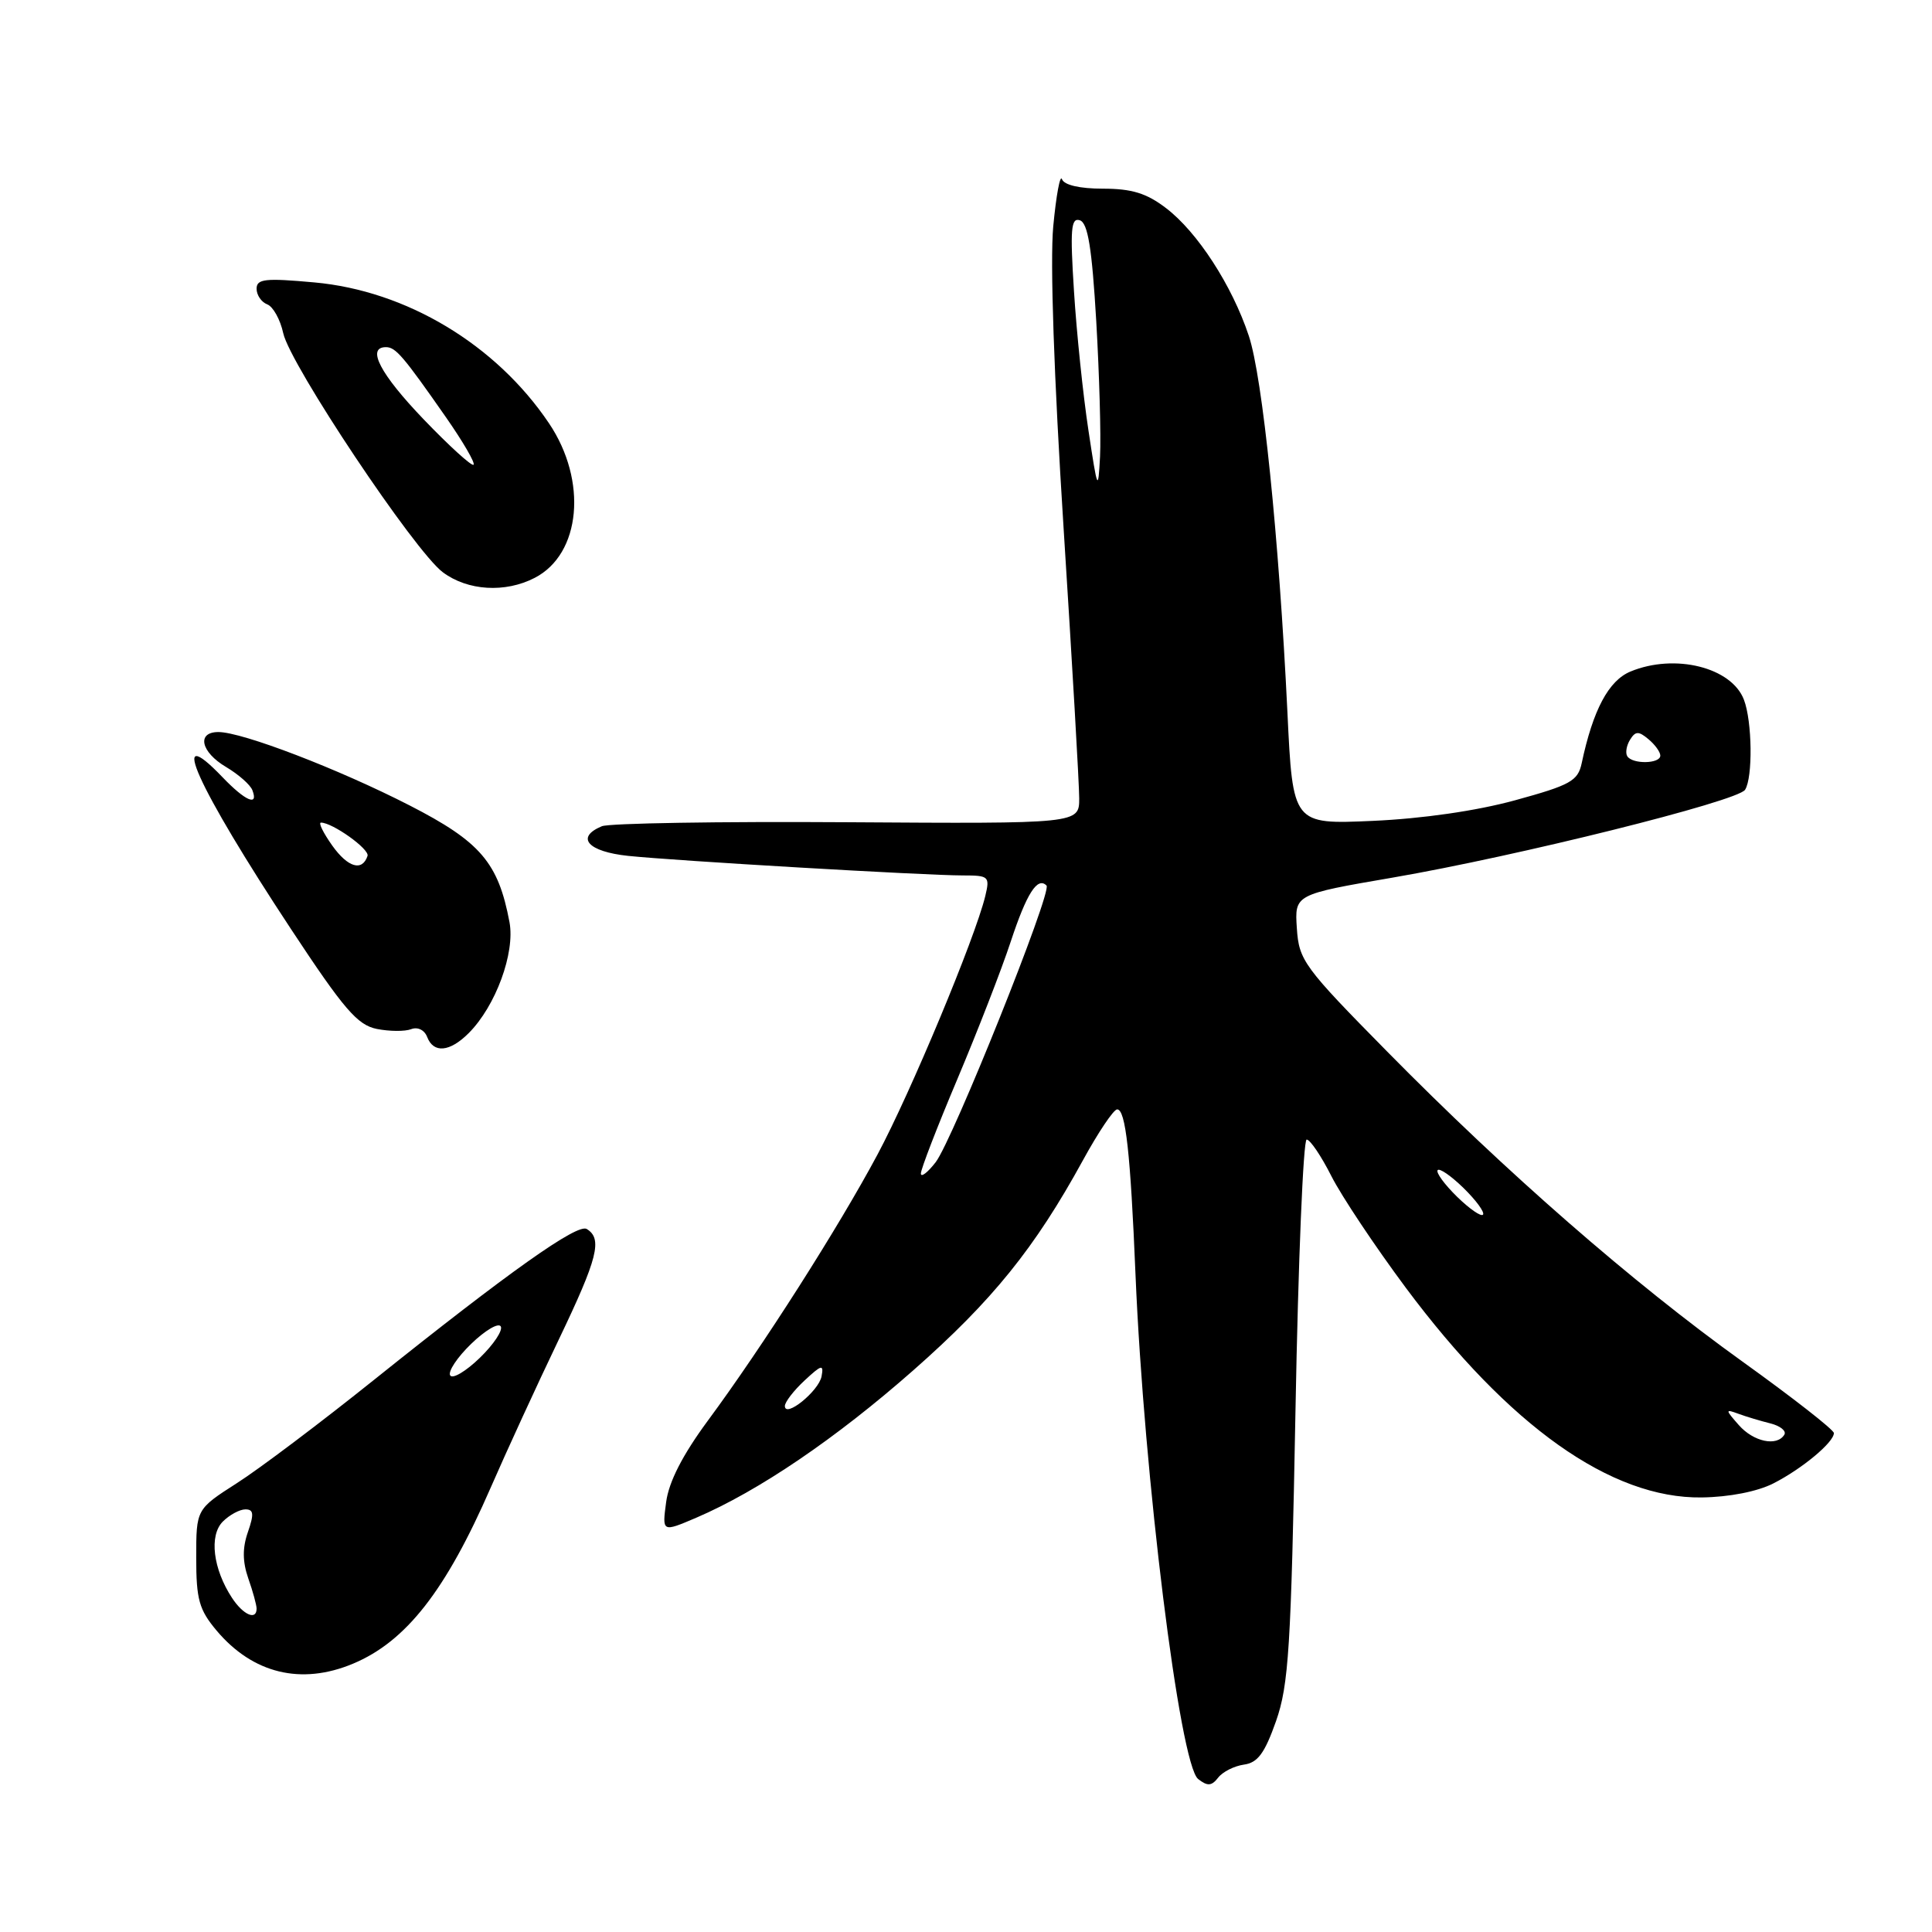 <?xml version="1.0" encoding="UTF-8" standalone="no"?>
<!DOCTYPE svg PUBLIC "-//W3C//DTD SVG 1.1//EN" "http://www.w3.org/Graphics/SVG/1.1/DTD/svg11.dtd" >
<svg xmlns="http://www.w3.org/2000/svg" xmlns:xlink="http://www.w3.org/1999/xlink" version="1.1" viewBox="0 0 256 256">
 <g >
 <path fill="currentColor"
d=" M 164.83 233.82 C 166.66 233.57 167.58 232.31 169.08 228.06 C 170.76 223.26 171.07 218.39 171.66 186.81 C 172.02 167.11 172.69 151.00 173.14 151.00 C 173.60 151.00 175.07 153.18 176.42 155.85 C 177.77 158.51 182.20 165.15 186.25 170.60 C 199.95 188.99 213.47 198.58 225.48 198.42 C 229.14 198.37 232.87 197.64 235.00 196.55 C 238.80 194.61 243.00 191.11 243.00 189.89 C 243.00 189.46 237.55 185.20 230.89 180.42 C 216.31 169.95 199.62 155.39 183.82 139.35 C 172.75 128.12 172.12 127.26 171.84 123.01 C 171.54 118.52 171.54 118.52 184.52 116.29 C 200.99 113.46 230.27 106.17 231.23 104.65 C 232.27 103.03 232.18 95.59 231.08 92.72 C 229.45 88.42 221.92 86.55 216.05 88.98 C 213.15 90.18 211.08 94.06 209.58 101.14 C 209.08 103.48 208.09 104.03 200.76 106.04 C 195.66 107.44 188.45 108.48 181.90 108.77 C 171.30 109.24 171.30 109.24 170.59 94.37 C 169.47 71.20 167.30 49.95 165.47 44.49 C 163.26 37.83 158.66 30.74 154.51 27.58 C 151.93 25.60 149.96 25.00 146.15 25.00 C 143.07 25.00 141.00 24.52 140.72 23.75 C 140.47 23.06 139.95 25.88 139.56 30.00 C 139.13 34.64 139.65 49.90 140.93 69.96 C 142.07 87.81 143.00 103.93 143.00 105.78 C 143.00 109.15 143.00 109.15 112.25 108.95 C 95.34 108.84 80.71 109.08 79.75 109.48 C 76.21 110.96 77.89 112.85 83.25 113.41 C 89.63 114.07 122.58 116.00 127.60 116.00 C 131.04 116.00 131.18 116.13 130.55 118.75 C 129.19 124.33 120.67 144.76 116.28 152.97 C 111.10 162.66 101.09 178.37 93.79 188.25 C 90.45 192.78 88.63 196.33 88.27 199.02 C 87.73 203.04 87.73 203.04 92.25 201.11 C 100.51 197.57 110.77 190.60 121.02 181.57 C 131.50 172.34 137.12 165.38 143.49 153.75 C 145.52 150.04 147.56 147.00 148.03 147.00 C 149.15 147.00 149.79 152.72 150.46 168.88 C 151.58 195.61 156.32 233.79 158.76 235.73 C 160.00 236.70 160.54 236.67 161.41 235.55 C 162.01 234.77 163.55 234.00 164.83 233.82 Z  M 46.77 220.45 C 53.80 217.51 59.06 210.79 65.01 197.14 C 67.08 192.39 71.14 183.55 74.04 177.50 C 79.21 166.71 79.86 164.15 77.75 162.85 C 76.52 162.08 67.48 168.49 49.63 182.78 C 42.56 188.45 34.35 194.64 31.38 196.53 C 26.00 199.98 26.00 199.98 26.00 206.41 C 26.00 211.94 26.38 213.30 28.70 216.06 C 33.50 221.76 39.91 223.32 46.77 220.45 Z  M 62.10 136.90 C 65.68 133.32 68.27 126.26 67.51 122.19 C 66.03 114.31 63.67 111.54 54.29 106.73 C 44.87 101.90 32.11 97.00 28.94 97.00 C 26.02 97.00 26.61 99.66 29.97 101.64 C 31.60 102.61 33.16 103.98 33.44 104.70 C 34.29 106.91 32.51 106.14 29.50 103.00 C 22.03 95.20 26.06 104.15 38.56 123.11 C 45.57 133.74 47.36 135.82 49.93 136.34 C 51.61 136.67 53.65 136.69 54.48 136.37 C 55.34 136.04 56.24 136.47 56.60 137.40 C 57.44 139.60 59.59 139.41 62.10 136.90 Z  M 70.85 76.57 C 76.98 73.41 77.88 63.71 72.74 56.08 C 65.72 45.65 53.84 38.52 41.64 37.42 C 35.15 36.83 34.00 36.95 34.00 38.26 C 34.00 39.10 34.63 40.03 35.41 40.33 C 36.18 40.62 37.14 42.34 37.53 44.15 C 38.45 48.34 54.94 73.05 58.68 75.83 C 61.97 78.29 66.95 78.59 70.85 76.57 Z  M 230.40 188.83 C 228.59 186.77 228.59 186.69 230.34 187.33 C 231.36 187.71 233.27 188.28 234.59 188.61 C 235.91 188.94 236.74 189.62 236.43 190.11 C 235.45 191.70 232.35 191.05 230.40 188.83 Z  M 104.00 186.30 C 104.00 185.78 105.17 184.26 106.61 182.92 C 108.88 180.81 109.17 180.74 108.86 182.38 C 108.48 184.34 104.00 187.96 104.00 186.30 Z  M 192.50 158.00 C 190.92 156.35 190.08 155.00 190.63 155.00 C 191.18 155.00 192.92 156.35 194.50 158.00 C 196.08 159.65 196.92 161.00 196.37 161.00 C 195.82 161.00 194.08 159.65 192.50 158.00 Z  M 122.02 155.50 C 122.01 154.95 124.18 149.32 126.85 143.00 C 129.52 136.67 132.71 128.47 133.93 124.76 C 136.04 118.37 137.47 116.13 138.67 117.34 C 139.45 118.12 126.25 151.05 123.98 154.00 C 122.91 155.38 122.03 156.05 122.02 155.50 Z  M 215.62 100.20 C 215.35 99.76 215.52 98.78 215.99 98.02 C 216.70 96.87 217.12 96.85 218.42 97.94 C 219.29 98.66 220.00 99.64 220.00 100.12 C 220.00 101.22 216.30 101.29 215.62 100.20 Z  M 144.22 57.00 C 143.51 52.33 142.65 44.05 142.31 38.61 C 141.78 30.36 141.91 28.80 143.09 29.19 C 144.15 29.55 144.69 32.86 145.26 42.58 C 145.67 49.69 145.90 57.75 145.76 60.50 C 145.51 65.22 145.43 65.02 144.22 57.00 Z  M 30.75 211.74 C 28.22 207.89 27.69 203.46 29.52 201.62 C 30.41 200.73 31.76 200.00 32.52 200.00 C 33.61 200.00 33.68 200.61 32.85 203.00 C 32.11 205.12 32.13 206.93 32.90 209.15 C 33.51 210.88 34.00 212.68 34.00 213.15 C 34.00 214.76 32.23 213.99 30.75 211.74 Z  M 59.65 182.25 C 59.34 181.73 60.58 179.86 62.43 178.07 C 64.27 176.29 66.03 175.24 66.35 175.75 C 66.66 176.27 65.42 178.14 63.57 179.93 C 61.73 181.71 59.97 182.76 59.65 182.25 Z  M 44.03 112.05 C 42.84 110.37 42.16 109.00 42.53 109.00 C 44.06 109.00 48.99 112.52 48.70 113.41 C 48.00 115.51 46.10 114.95 44.03 112.05 Z  M 56.16 55.59 C 50.38 49.57 48.51 46.00 51.14 46.00 C 52.43 46.00 53.42 47.16 59.12 55.33 C 61.35 58.53 62.99 61.35 62.75 61.58 C 62.52 61.82 59.55 59.12 56.16 55.59 Z "/>
</g>
</svg>